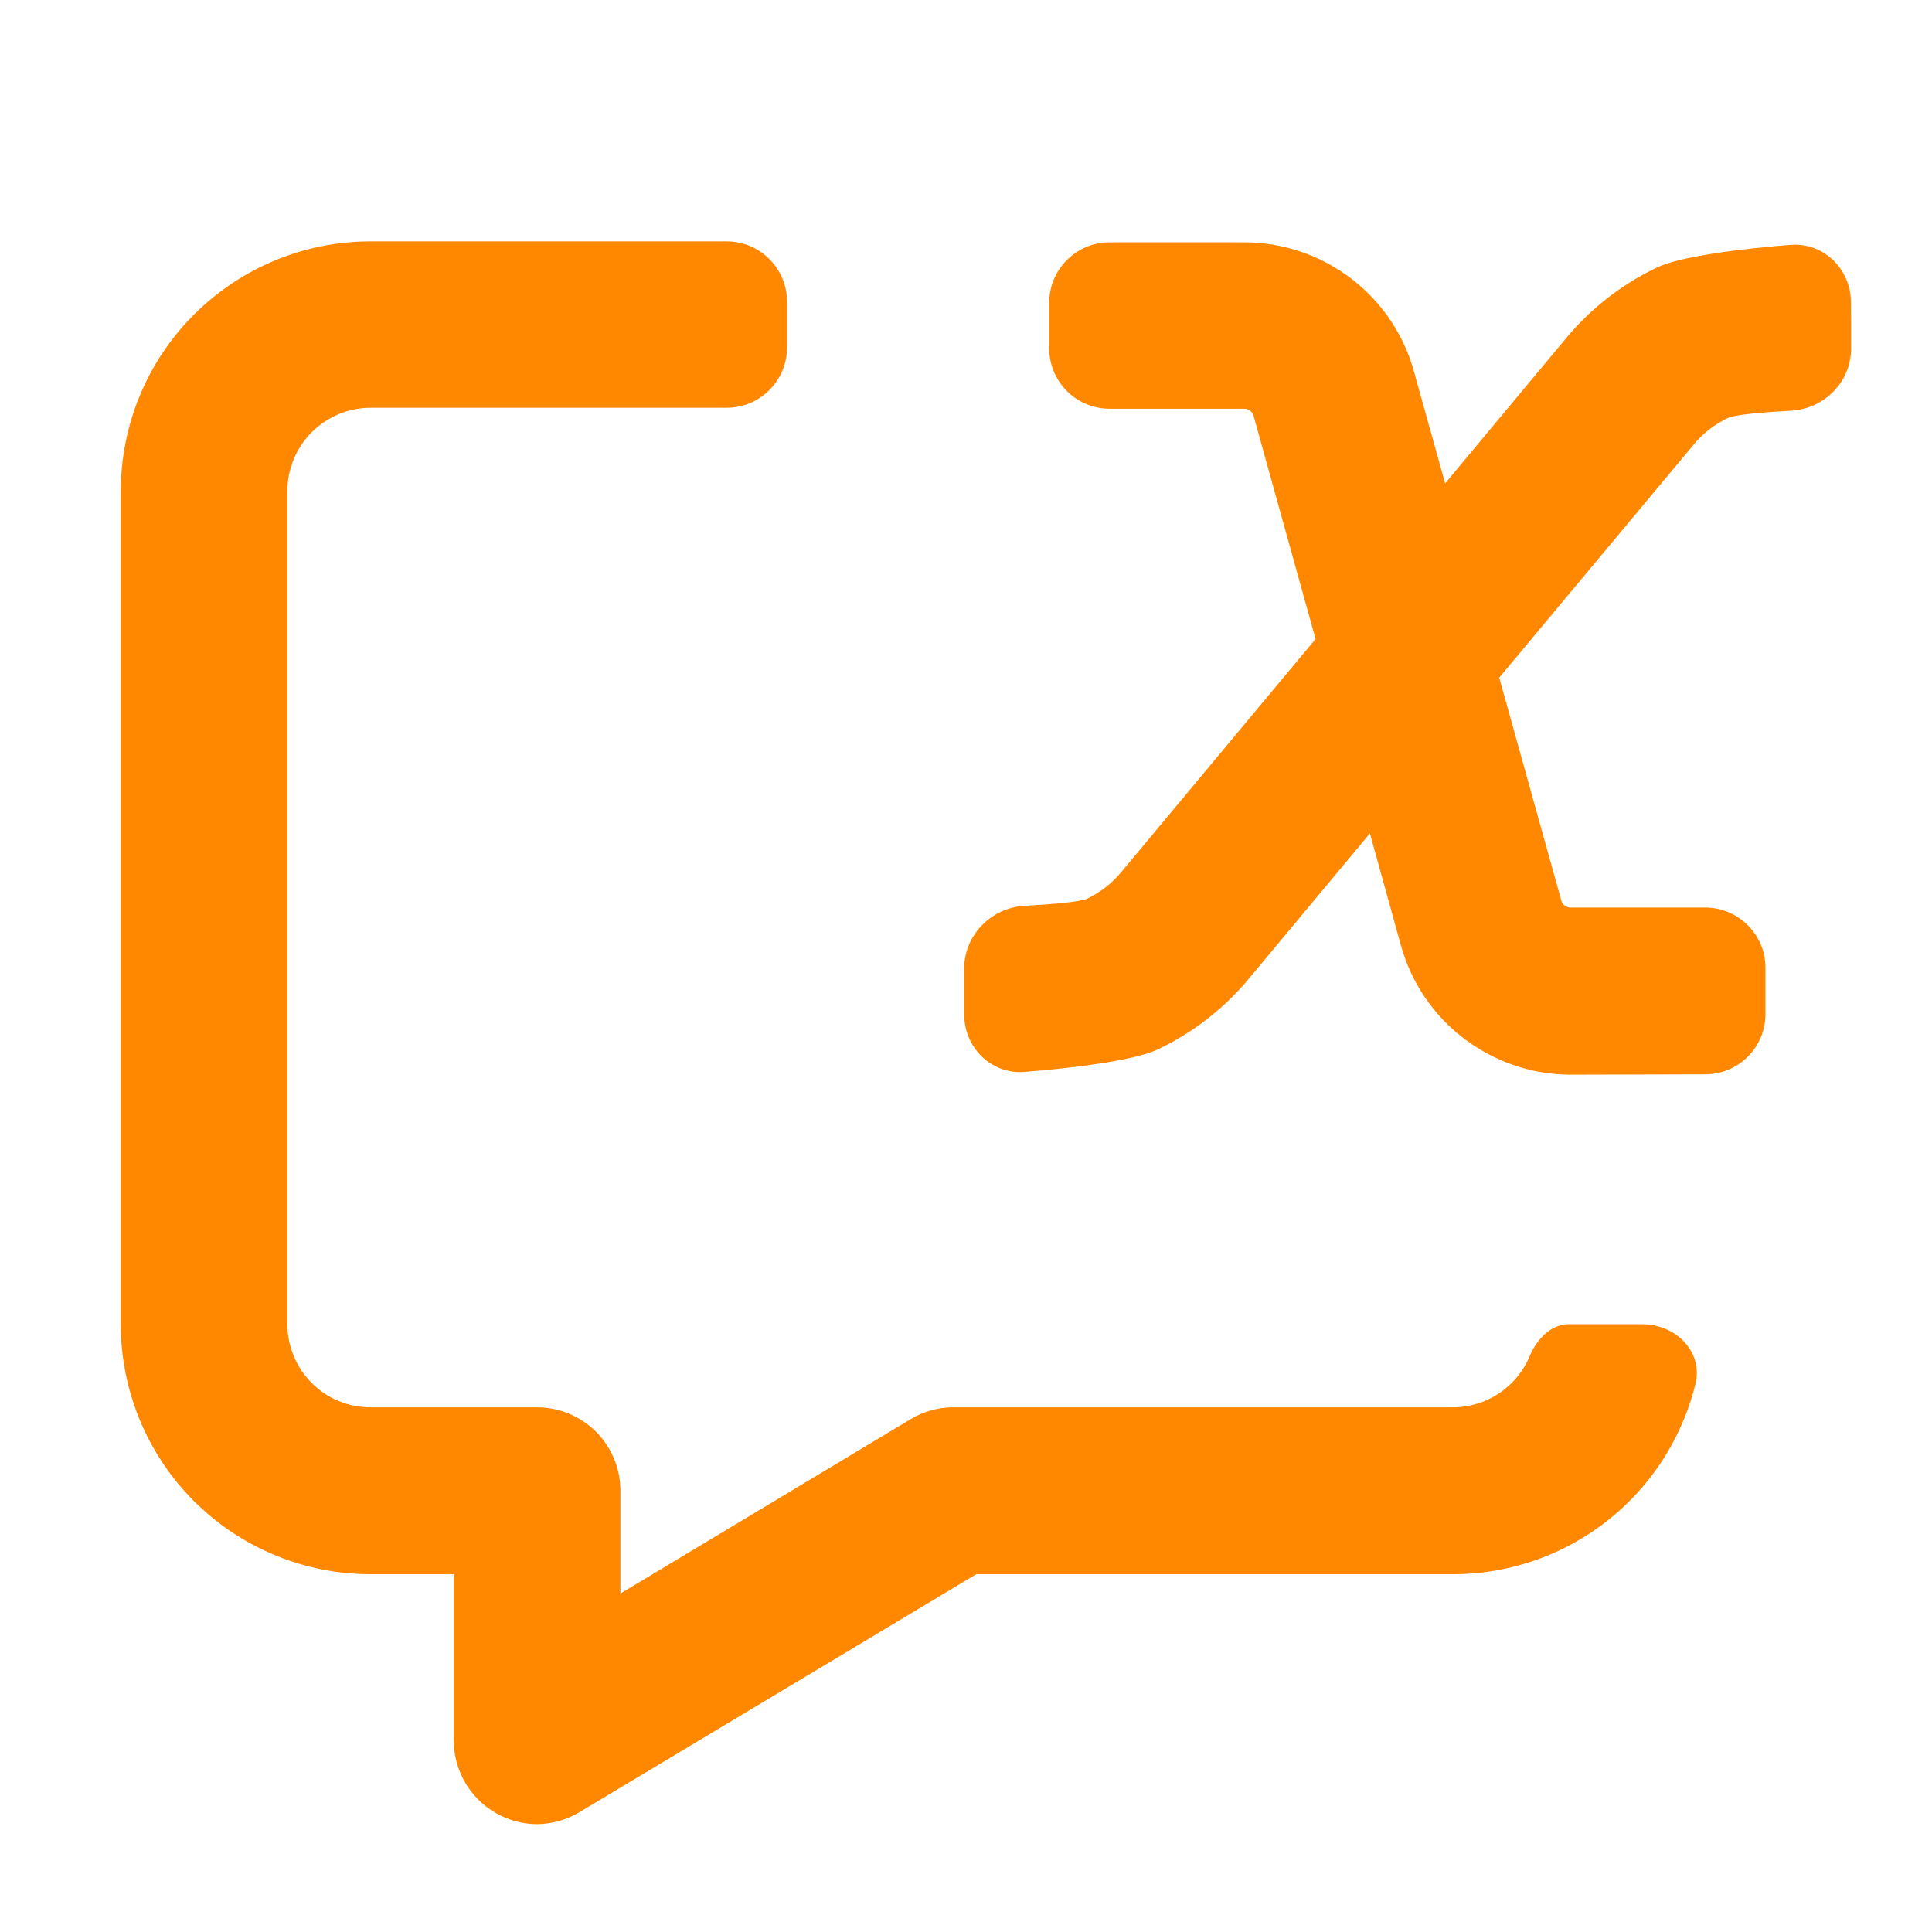 <svg width="16" height="16" viewBox="0 0 16 16" fill="none" xmlns="http://www.w3.org/2000/svg">
<path d="M4.107 15.015C4.001 14.955 3.913 14.867 3.852 14.762C3.791 14.657 3.758 14.537 3.758 14.415V13.037H3.07C2.521 13.037 1.994 12.819 1.606 12.431C1.218 12.043 1 11.516 1 10.967V4.067C1.001 3.518 1.219 2.992 1.607 2.605C1.995 2.217 2.521 1.999 3.07 1.999H6.018C6.294 1.999 6.518 2.223 6.518 2.499C6.518 2.624 6.518 2.754 6.518 2.877C6.518 3.153 6.294 3.377 6.018 3.377H3.07C2.887 3.377 2.712 3.45 2.582 3.579C2.453 3.709 2.38 3.884 2.38 4.067V10.967C2.38 11.057 2.398 11.147 2.433 11.231C2.467 11.314 2.518 11.39 2.582 11.454C2.646 11.518 2.722 11.569 2.806 11.603C2.89 11.638 2.979 11.655 3.07 11.655H4.448C4.631 11.655 4.806 11.728 4.936 11.857C5.065 11.987 5.138 12.162 5.138 12.345V13.197L7.538 11.755C7.645 11.69 7.768 11.655 7.893 11.655H12.031C12.121 11.655 12.211 11.637 12.295 11.603C12.378 11.568 12.454 11.518 12.518 11.454C12.583 11.39 12.633 11.314 12.668 11.231C12.726 11.093 12.842 10.967 12.992 10.967C13.193 10.967 13.406 10.967 13.601 10.967C13.877 10.967 14.107 11.194 14.041 11.462C13.951 11.826 13.764 12.162 13.495 12.431C13.107 12.819 12.58 13.037 12.031 13.037H8.085L4.8 15.007C4.692 15.072 4.569 15.106 4.444 15.107C4.326 15.106 4.209 15.074 4.107 15.015ZM13 8.9C12.681 8.898 12.372 8.791 12.119 8.597C11.866 8.403 11.684 8.131 11.6 7.823L11.345 6.902L10.345 8.102C10.139 8.351 9.88 8.552 9.588 8.691C9.394 8.782 8.895 8.845 8.486 8.877C8.21 8.899 7.985 8.677 7.985 8.4C7.985 8.268 7.985 8.144 7.985 8.02C7.985 7.745 8.208 7.518 8.483 7.502C8.714 7.489 8.946 7.469 9.002 7.443C9.112 7.391 9.209 7.315 9.286 7.222L10.895 5.292L10.384 3.453C10.381 3.435 10.373 3.419 10.36 3.407C10.347 3.394 10.33 3.387 10.312 3.385H9.189C8.913 3.385 8.689 3.161 8.689 2.885C8.689 2.743 8.689 2.636 8.689 2.507C8.689 2.231 8.913 2.007 9.189 2.007H10.312C10.631 2.009 10.941 2.115 11.194 2.31C11.446 2.504 11.629 2.776 11.712 3.084L11.968 4.003L12.968 2.803C13.174 2.554 13.433 2.353 13.725 2.214C13.919 2.123 14.418 2.06 14.827 2.028C15.103 2.006 15.328 2.228 15.329 2.505C15.33 2.636 15.33 2.744 15.33 2.888C15.33 3.162 15.108 3.385 14.836 3.401C14.604 3.414 14.367 3.434 14.311 3.461C14.201 3.513 14.104 3.588 14.027 3.681L12.416 5.612L12.928 7.45C12.931 7.467 12.94 7.483 12.953 7.495C12.966 7.507 12.982 7.514 13 7.516H14.121C14.397 7.516 14.621 7.74 14.621 8.016C14.621 8.141 14.621 8.264 14.621 8.397C14.621 8.673 14.398 8.897 14.122 8.897L13 8.9Z" fill="#FF8800"/>
</svg>
